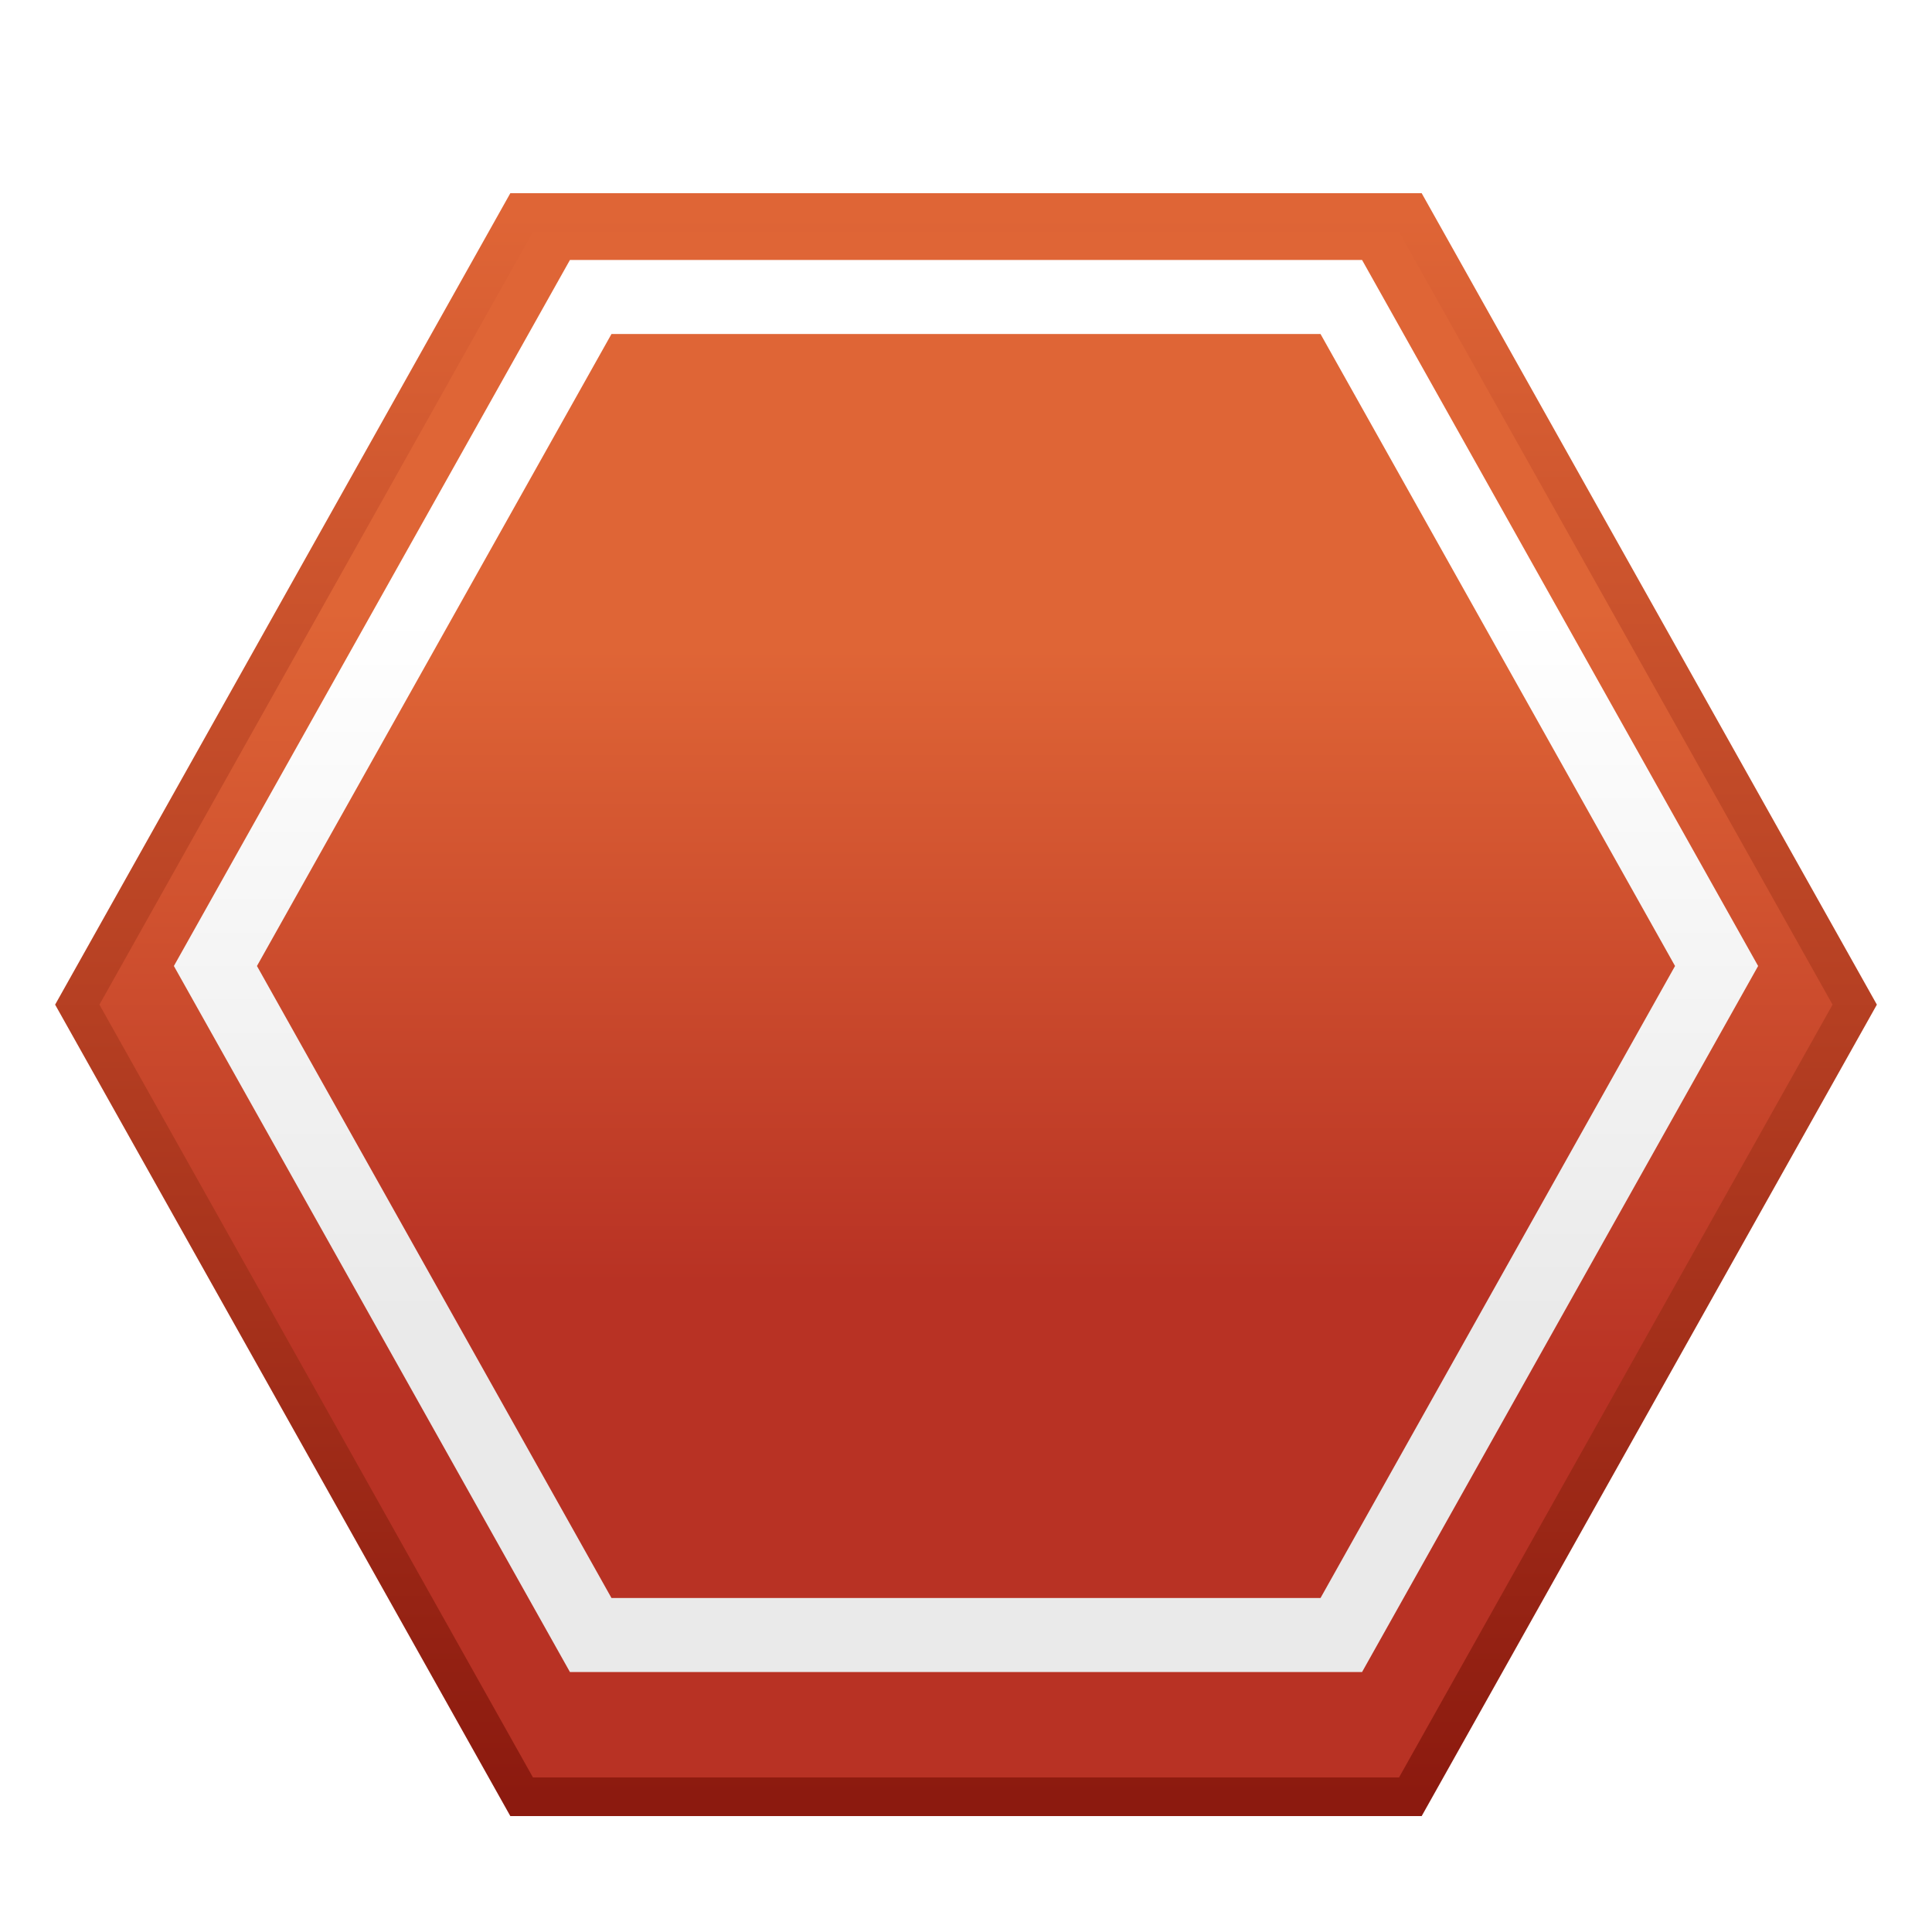 <svg width="50" height="50" xmlns="http://www.w3.org/2000/svg"><defs><linearGradient x1="50%" y1="25%" x2="50%" y2="75%" id="b"><stop stop-color="#DF6536" offset="0%"/><stop stop-color="#B83224" offset="100%"/></linearGradient><linearGradient x1="50%" y1="0%" x2="50%" y2="100%" id="a"><stop stop-color="#DF6536" offset="0%"/><stop stop-color="#8C1A0F" offset="100%"/></linearGradient><filter x="-50%" y="-50%" width="200%" height="200%" filterUnits="objectBoundingBox" id="c"><feOffset dy="1" in="SourceAlpha" result="shadowOffsetOuter1"/><feGaussianBlur stdDeviation=".5" in="shadowOffsetOuter1" result="shadowBlurOuter1"/><feColorMatrix values="0 0 0 0 0 0 0 0 0 0 0 0 0 0 0 0 0 0 0.5 0" in="shadowBlurOuter1" result="shadowMatrixOuter1"/><feMerge><feMergeNode in="shadowMatrixOuter1"/><feMergeNode in="SourceGraphic"/></feMerge></filter><linearGradient x1="50%" y1="25%" x2="50%" y2="75%" id="d"><stop stop-color="#fff" offset="0%"/><stop stop-color="#EAEAEA" offset="100%"/></linearGradient></defs><g fill="none"><path d="M2 25L13.5 4.5h23L48 25 36.5 45.5h-23L2 25z" stroke="url(#a)" fill="url(#b)" filter="url(#c)"/><path d="M4.5 25L14.75 6.728h20.5L45.5 25 35.25 43.272h-20.5L4.5 25z" fill="url(#d)"/><path d="M6.65 25l9.175-16.356h18.35L43.35 25l-9.175 16.356h-18.35L6.65 25z" fill="url(#b)"/></g></svg>